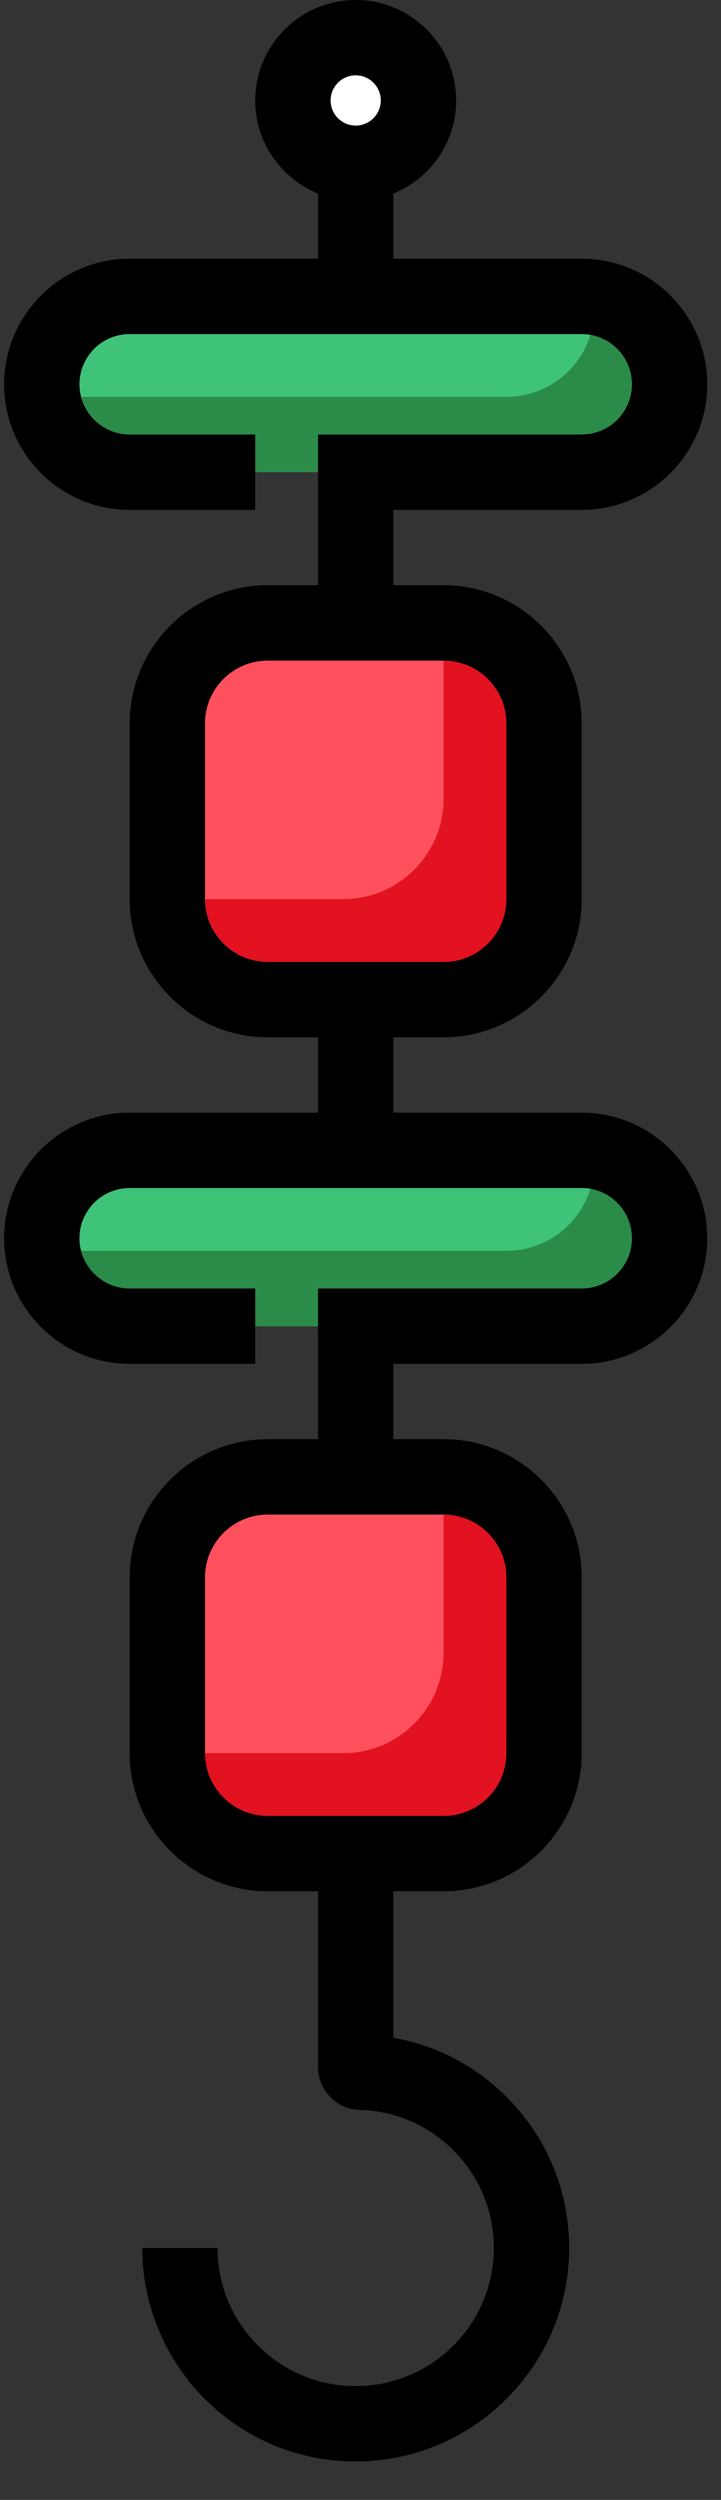 <?xml version="1.0" encoding="UTF-8"?>
<svg width="15px" height="52px" viewBox="0 0 15 52" version="1.1" xmlns="http://www.w3.org/2000/svg" xmlns:xlink="http://www.w3.org/1999/xlink">
    <rect x="0" y="0" width="15" height="52" fill="#333333" stroke="none"/>
    <!-- Generator: Sketch 62 (91390) - https://sketch.com -->
    <title>barbecue</title>
    <desc>Created with Sketch.</desc>
    <g id="Page-1" stroke="none" stroke-width="1" fill="none" fill-rule="evenodd">
        <g id="16.3-MAIN-UI---ALL-ITEM-(-ADD)-Copy-2" transform="translate(-1138, -1087)">
            <g id="CREATE-ITEM" transform="translate(327, 413)">
                <g id="NOTIFICATION-BAR" transform="translate(66, 545)">
                    <g id="SET-1" transform="translate(23, 34)">
                        <g id="barbecue" transform="translate(722, 95)">
                            <g>
                                <path d="M12.102,27.585 L2.698,27.585 C1.688,27.585 0.869,26.767 0.869,25.757 L0.869,25.757 C0.869,24.747 1.688,23.928 2.698,23.928 L12.102,23.928 C13.112,23.928 13.931,24.747 13.931,25.757 L13.931,25.757 C13.931,26.767 13.112,27.585 12.102,27.585 Z" id="Shape" fill="#3FC378" fill-rule="nonzero"></path>
                                <path d="M12.345,23.946 C12.356,24.026 12.363,24.107 12.363,24.189 L12.363,24.189 C12.363,25.199 11.545,26.018 10.535,26.018 L1.131,26.018 C1.048,26.018 0.967,26.011 0.887,26 C1.007,26.895 1.771,27.585 2.698,27.585 L12.102,27.585 C13.112,27.585 13.931,26.767 13.931,25.757 L13.931,25.757 C13.931,24.829 13.24,24.065 12.345,23.946 Z" id="Shape" fill="#2B8C4A" fill-rule="nonzero"></path>
                                <path d="M9.229,38.557 L5.571,38.557 C4.417,38.557 3.482,37.621 3.482,36.467 L3.482,32.81 C3.482,31.656 4.417,30.72 5.571,30.72 L9.229,30.72 C10.383,30.72 11.318,31.656 11.318,32.81 L11.318,36.467 C11.318,37.621 10.383,38.557 9.229,38.557 Z" id="Shape" fill="#FF505D" fill-rule="nonzero"></path>
                                <path d="M9.229,30.72 L9.229,34.377 C9.229,35.531 8.293,36.467 7.139,36.467 L3.482,36.467 C3.482,37.621 4.417,38.557 5.571,38.557 L9.229,38.557 C10.383,38.557 11.318,37.621 11.318,36.467 L11.318,32.81 C11.318,31.656 10.383,30.72 9.229,30.72 Z" id="Shape" fill="#E21220" fill-rule="nonzero"></path>
                                <path d="M9.229,20.793 L5.571,20.793 C4.417,20.793 3.482,19.858 3.482,18.704 L3.482,15.047 C3.482,13.892 4.417,12.957 5.571,12.957 L9.229,12.957 C10.383,12.957 11.318,13.892 11.318,15.047 L11.318,18.704 C11.318,19.858 10.383,20.793 9.229,20.793 Z" id="Shape" fill="#FF505D" fill-rule="nonzero"></path>
                                <path d="M9.229,12.957 L9.229,16.614 C9.229,17.768 8.293,18.704 7.139,18.704 L3.482,18.704 C3.482,19.858 4.417,20.793 5.571,20.793 L9.229,20.793 C10.383,20.793 11.318,19.858 11.318,18.704 L11.318,15.047 C11.318,13.892 10.383,12.957 9.229,12.957 Z" id="Shape" fill="#E21220" fill-rule="nonzero"></path>
                                <path d="M12.102,9.822 L2.698,9.822 C1.688,9.822 0.869,9.003 0.869,7.993 L0.869,7.993 C0.869,6.984 1.688,6.165 2.698,6.165 L12.102,6.165 C13.112,6.165 13.931,6.984 13.931,7.993 L13.931,7.993 C13.931,9.003 13.112,9.822 12.102,9.822 Z" id="Shape" fill="#3FC378" fill-rule="nonzero"></path>
                                <path d="M12.345,6.183 C12.356,6.263 12.363,6.344 12.363,6.426 L12.363,6.426 C12.363,7.436 11.545,8.255 10.535,8.255 L1.131,8.255 C1.048,8.255 0.967,8.247 0.887,8.237 C1.007,9.131 1.771,9.822 2.698,9.822 L12.102,9.822 C13.112,9.822 13.931,9.003 13.931,7.994 L13.931,7.994 C13.931,7.066 13.24,6.302 12.345,6.183 Z" id="Shape" fill="#2B8C4A" fill-rule="nonzero"></path>
                                <circle id="Oval" fill="#FFFFFF" fill-rule="nonzero" cx="7.4" cy="2.09" r="1.306"></circle>
                                <path d="M12.102,23.144 L8.184,23.144 L8.184,21.577 L9.229,21.577 C10.813,21.577 12.102,20.288 12.102,18.704 L12.102,15.047 C12.102,13.462 10.813,12.173 9.229,12.173 L8.184,12.173 L8.184,10.606 L12.102,10.606 C13.542,10.606 14.714,9.434 14.714,7.994 C14.714,6.553 13.542,5.381 12.102,5.381 L8.184,5.381 L8.184,4.026 C8.949,3.715 9.49,2.965 9.49,2.09 C9.49,0.938 8.552,0 7.4,0 C6.248,0 5.31,0.938 5.31,2.09 C5.31,2.965 5.851,3.715 6.616,4.026 L6.616,5.381 L2.698,5.381 C1.257,5.381 0.086,6.553 0.086,7.993 C0.086,9.434 1.257,10.606 2.698,10.606 L5.31,10.606 L5.31,9.038 L2.698,9.038 C2.122,9.038 1.653,8.57 1.653,7.993 C1.653,7.417 2.122,6.949 2.698,6.949 L12.102,6.949 C12.678,6.949 13.147,7.417 13.147,7.993 C13.147,8.57 12.678,9.038 12.102,9.038 L6.616,9.038 L6.616,12.173 L5.571,12.173 C3.987,12.173 2.698,13.462 2.698,15.047 L2.698,18.704 C2.698,20.288 3.987,21.577 5.571,21.577 L6.616,21.577 L6.616,23.144 L2.698,23.144 C1.257,23.144 0.086,24.316 0.086,25.757 C0.086,27.197 1.257,28.369 2.698,28.369 L5.31,28.369 L5.31,26.802 L2.698,26.802 C2.122,26.802 1.653,26.333 1.653,25.757 C1.653,25.18 2.122,24.712 2.698,24.712 L12.102,24.712 C12.678,24.712 13.147,25.18 13.147,25.757 C13.147,26.333 12.678,26.802 12.102,26.802 L6.616,26.802 L6.616,29.936 L5.571,29.936 C3.987,29.936 2.698,31.225 2.698,32.81 L2.698,36.467 C2.698,38.051 3.987,39.34 5.571,39.34 L6.616,39.34 L6.616,43 C6.616,43.48 7.007,43.878 7.48,43.887 C8.269,43.909 8.997,44.244 9.528,44.829 C10.059,45.414 10.321,46.172 10.266,46.965 C10.168,48.384 9.024,49.528 7.605,49.625 C6.797,49.681 6.028,49.409 5.44,48.86 C4.851,48.311 4.527,47.564 4.527,46.759 L2.959,46.759 C2.959,47.986 3.474,49.169 4.37,50.006 C5.202,50.782 6.266,51.2 7.395,51.2 C7.501,51.2 7.607,51.196 7.713,51.189 C9.909,51.038 11.678,49.268 11.83,47.073 C11.914,45.85 11.509,44.679 10.689,43.776 C10.019,43.038 9.148,42.558 8.184,42.387 L8.184,39.34 L9.229,39.34 C10.813,39.34 12.102,38.051 12.102,36.467 L12.102,32.81 C12.102,31.225 10.813,29.936 9.229,29.936 L8.184,29.936 L8.184,28.369 L12.102,28.369 C13.543,28.369 14.714,27.197 14.714,25.757 C14.714,24.316 13.542,23.144 12.102,23.144 Z M7.4,2.612 C7.112,2.612 6.878,2.378 6.878,2.09 C6.878,1.802 7.112,1.567 7.4,1.567 C7.688,1.567 7.922,1.802 7.922,2.09 C7.922,2.378 7.688,2.612 7.4,2.612 Z M5.571,20.01 C4.851,20.01 4.265,19.424 4.265,18.704 L4.265,15.047 C4.265,14.326 4.851,13.741 5.571,13.741 L9.229,13.741 C9.949,13.741 10.535,14.326 10.535,15.047 L10.535,18.704 C10.535,19.424 9.949,20.01 9.229,20.01 L5.571,20.01 Z M9.229,31.504 C9.949,31.504 10.535,32.09 10.535,32.81 L10.535,36.467 C10.535,37.187 9.949,37.773 9.229,37.773 L5.571,37.773 C4.851,37.773 4.265,37.187 4.265,36.467 L4.265,32.81 C4.265,32.09 4.851,31.504 5.571,31.504 L9.229,31.504 Z" id="Shape" fill="#000000" fill-rule="nonzero"></path>
                            </g>
                        </g>
                    </g>
                </g>
            </g>
        </g>
    </g>
</svg>